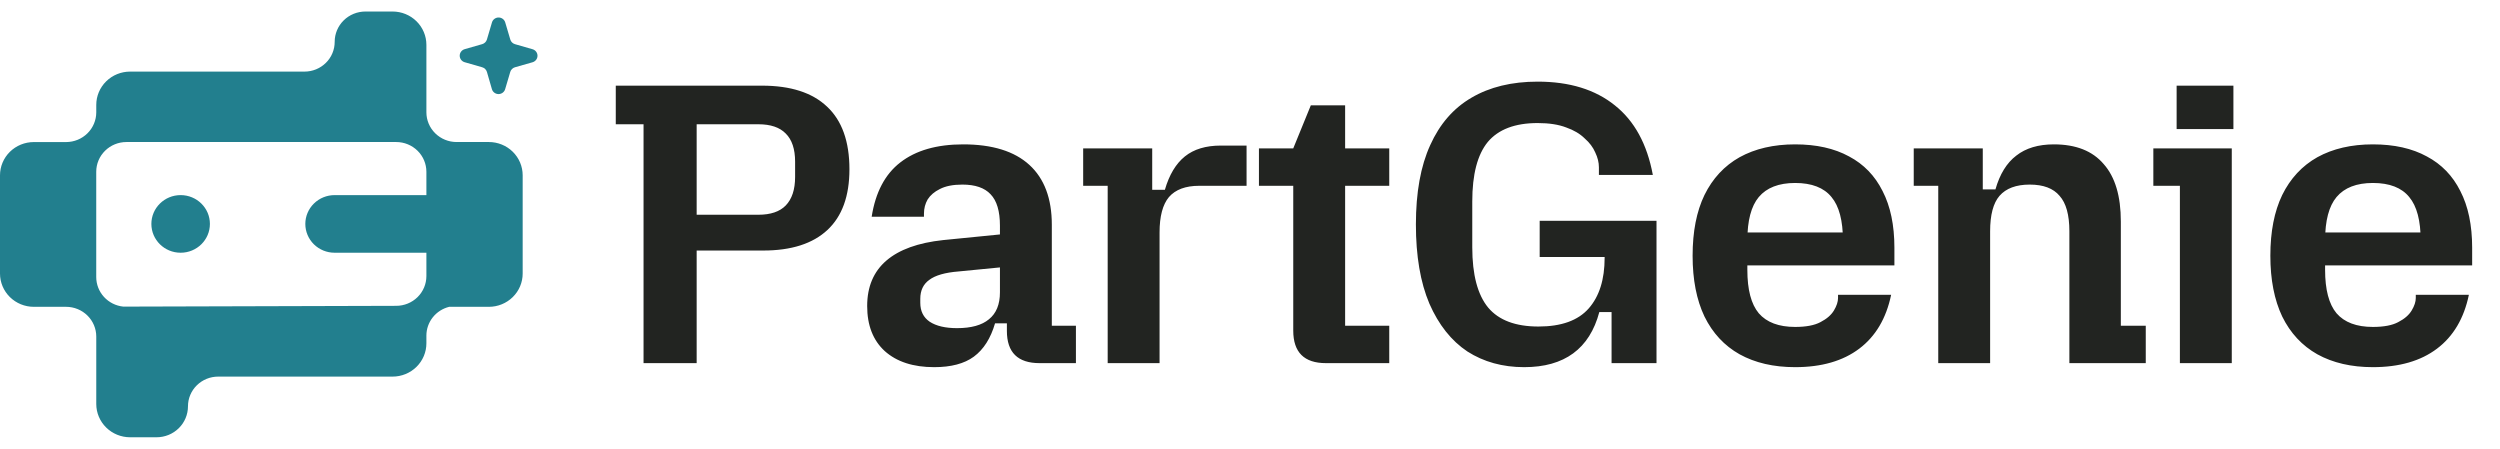 <svg width="217" height="39" viewBox="0 0 217 39" fill="none" xmlns="http://www.w3.org/2000/svg">
<path d="M29.042 16.936H38.998V21.937H29.042C28.368 21.937 27.722 21.674 27.245 21.205C26.769 20.736 26.502 20.1 26.502 19.436C26.502 18.773 26.77 18.137 27.246 17.669C27.722 17.2 28.368 16.936 29.042 16.936Z" fill="#227F8E"/>
<path d="M43.852 1.94L44.294 3.433C44.322 3.528 44.374 3.615 44.445 3.685C44.517 3.755 44.605 3.806 44.701 3.834L46.216 4.27C46.342 4.305 46.453 4.379 46.533 4.481C46.612 4.584 46.655 4.709 46.655 4.838C46.655 4.967 46.612 5.093 46.533 5.195C46.453 5.298 46.342 5.372 46.216 5.407L44.699 5.839C44.602 5.867 44.514 5.918 44.443 5.988C44.372 6.059 44.32 6.145 44.291 6.24L43.849 7.733C43.814 7.858 43.739 7.967 43.635 8.045C43.53 8.123 43.403 8.166 43.272 8.166C43.142 8.166 43.014 8.123 42.91 8.045C42.806 7.967 42.731 7.858 42.696 7.733L42.264 6.24C42.235 6.145 42.183 6.059 42.112 5.988C42.041 5.918 41.953 5.867 41.856 5.839L40.341 5.403C40.215 5.369 40.104 5.294 40.025 5.192C39.946 5.089 39.903 4.964 39.903 4.835C39.903 4.706 39.946 4.58 40.025 4.478C40.104 4.375 40.215 4.301 40.341 4.266L41.856 3.831C41.953 3.803 42.041 3.751 42.112 3.681C42.183 3.611 42.236 3.524 42.264 3.429L42.706 1.936C42.743 1.815 42.82 1.709 42.923 1.634C43.026 1.559 43.152 1.518 43.28 1.519C43.409 1.519 43.534 1.56 43.636 1.636C43.739 1.712 43.815 1.818 43.852 1.94Z" fill="#227F8E"/>
<path d="M39.633 12.328C38.938 12.328 38.271 12.056 37.779 11.572C37.287 11.088 37.011 10.431 37.011 9.747V3.889C37.011 3.122 36.701 2.388 36.151 1.846C35.601 1.304 34.855 1 34.076 1H31.719C31.011 1 30.333 1.277 29.833 1.769C29.332 2.262 29.051 2.93 29.051 3.626C29.052 3.966 28.985 4.302 28.854 4.616C28.723 4.93 28.53 5.216 28.286 5.456C28.043 5.697 27.753 5.887 27.435 6.018C27.116 6.148 26.774 6.215 26.43 6.215H11.29C10.512 6.215 9.766 6.519 9.216 7.061C8.665 7.603 8.356 8.337 8.356 9.103V9.75C8.356 10.435 8.08 11.091 7.588 11.575C7.097 12.059 6.43 12.331 5.735 12.331H2.934C2.156 12.331 1.41 12.635 0.859 13.177C0.309 13.719 0 14.454 0 15.22V23.743C0 24.509 0.309 25.244 0.859 25.786C1.41 26.328 2.156 26.632 2.934 26.632H5.735C6.43 26.632 7.097 26.904 7.588 27.388C8.08 27.872 8.356 28.528 8.356 29.213V35.065C8.356 35.831 8.665 36.566 9.216 37.108C9.766 37.65 10.512 37.955 11.29 37.955H13.589C13.948 37.955 14.303 37.885 14.634 37.75C14.965 37.615 15.265 37.417 15.519 37.167C15.772 36.918 15.973 36.621 16.109 36.295C16.246 35.969 16.316 35.62 16.316 35.267C16.316 34.583 16.593 33.927 17.085 33.444C17.577 32.96 18.244 32.689 18.938 32.689H34.076C34.855 32.689 35.601 32.385 36.151 31.843C36.702 31.301 37.011 30.566 37.011 29.8V29.131C37.011 28.557 37.206 28 37.563 27.547C37.921 27.095 38.422 26.773 38.987 26.632H42.433C42.818 26.632 43.2 26.557 43.556 26.412C43.912 26.267 44.236 26.054 44.508 25.786C44.781 25.518 44.997 25.2 45.145 24.849C45.292 24.498 45.368 24.123 45.368 23.743V15.216C45.368 14.837 45.292 14.461 45.145 14.111C44.997 13.76 44.781 13.442 44.508 13.173C44.236 12.905 43.912 12.692 43.556 12.547C43.2 12.402 42.818 12.328 42.433 12.328H39.633ZM37.011 23.965C37.011 24.65 36.734 25.306 36.243 25.79C35.751 26.274 35.084 26.546 34.389 26.546L10.7 26.614C10.056 26.547 9.46 26.248 9.026 25.774C8.593 25.3 8.353 24.685 8.353 24.047V14.909C8.353 14.224 8.629 13.568 9.121 13.084C9.612 12.6 10.279 12.328 10.975 12.328H34.389C35.084 12.328 35.751 12.6 36.243 13.084C36.734 13.568 37.011 14.224 37.011 14.909V23.965Z" fill="#227F8E"/>
<path d="M15.679 21.937C17.082 21.937 18.22 20.818 18.22 19.436C18.22 18.055 17.082 16.935 15.679 16.935C14.276 16.935 13.139 18.055 13.139 19.436C13.139 20.818 14.276 21.937 15.679 21.937Z" fill="#227F8E"/>
<path d="M55.86 31.52V10.786H53.449V7.435H66.143C68.625 7.435 70.504 8.04 71.781 9.25C73.081 10.46 73.731 12.275 73.731 14.695C73.731 17.023 73.093 18.779 71.816 19.966C70.54 21.153 68.684 21.746 66.249 21.746H60.47V31.52H55.86ZM60.47 18.64H65.824C66.888 18.64 67.68 18.372 68.2 17.837C68.743 17.278 69.015 16.452 69.015 15.359V14.032C69.015 12.938 68.743 12.124 68.2 11.589C67.68 11.054 66.888 10.786 65.824 10.786H60.47V18.64ZM81.086 31.869C79.266 31.869 77.836 31.404 76.796 30.473C75.78 29.542 75.271 28.239 75.271 26.563C75.271 24.888 75.827 23.573 76.938 22.619C78.049 21.665 79.692 21.072 81.867 20.839L86.795 20.35V23.212L83.214 23.561C82.032 23.655 81.181 23.899 80.661 24.294C80.141 24.667 79.881 25.214 79.881 25.935V26.284C79.881 27.006 80.153 27.552 80.696 27.925C81.264 28.297 82.055 28.483 83.072 28.483C84.301 28.483 85.223 28.227 85.838 27.715C86.476 27.203 86.795 26.424 86.795 25.377V22.759V22.2V19.582C86.795 18.326 86.523 17.418 85.98 16.86C85.46 16.301 84.644 16.022 83.533 16.022C82.729 16.022 82.079 16.15 81.583 16.406C81.11 16.639 80.755 16.941 80.519 17.313C80.306 17.686 80.2 18.093 80.2 18.535V18.814H75.661C75.992 16.697 76.82 15.126 78.143 14.102C79.491 13.055 81.311 12.531 83.604 12.531C86.133 12.531 88.048 13.125 89.348 14.311C90.648 15.498 91.298 17.232 91.298 19.512V28.274H93.39V31.52H90.234C88.343 31.52 87.398 30.589 87.398 28.727V28.064H86.37C85.991 29.367 85.377 30.333 84.526 30.961C83.698 31.567 82.552 31.869 81.086 31.869ZM96.147 31.52V16.127H94.019V12.88H100.012V16.476H101.111C101.488 15.172 102.068 14.207 102.848 13.578C103.628 12.95 104.668 12.636 105.968 12.636H108.202V16.127H104.089C102.907 16.127 102.033 16.452 101.465 17.104C100.921 17.756 100.65 18.779 100.65 20.176V31.52H96.147ZM115.091 31.52C113.2 31.52 112.254 30.578 112.254 28.693V12.88L113.779 9.145H116.757V28.274H120.587V31.52H115.091ZM109.276 16.127V12.88H120.587V16.127H109.276ZM132.297 31.869C130.429 31.869 128.786 31.415 127.368 30.508C125.973 29.577 124.874 28.192 124.07 26.354C123.29 24.515 122.9 22.223 122.9 19.477C122.9 16.708 123.313 14.416 124.141 12.601C124.968 10.763 126.162 9.39 127.723 8.482C129.306 7.551 131.22 7.086 133.467 7.086C136.232 7.086 138.466 7.772 140.168 9.145C141.87 10.495 142.969 12.508 143.466 15.184H138.785V14.521C138.785 14.102 138.679 13.671 138.466 13.229C138.276 12.787 137.97 12.38 137.544 12.008C137.142 11.612 136.61 11.298 135.949 11.065C135.286 10.809 134.459 10.681 133.467 10.681C131.504 10.681 130.063 11.228 129.141 12.322C128.242 13.415 127.793 15.138 127.793 17.488V21.467C127.793 23.841 128.254 25.586 129.176 26.703C130.098 27.797 131.552 28.343 133.538 28.343C135.523 28.343 136.977 27.82 137.899 26.773C138.821 25.726 139.282 24.26 139.282 22.375V20.49L139.814 22.305H133.644V19.163H143.785V31.52H139.884V27.087H138.821C137.97 30.275 135.794 31.869 132.297 31.869ZM155.818 31.869C153.95 31.869 152.343 31.497 150.996 30.752C149.672 30.007 148.656 28.914 147.947 27.471C147.261 26.028 146.918 24.271 146.918 22.2C146.918 20.106 147.261 18.349 147.947 16.929C148.656 15.487 149.672 14.393 150.996 13.648C152.343 12.904 153.95 12.531 155.818 12.531C157.662 12.531 159.222 12.88 160.499 13.578C161.775 14.253 162.744 15.254 163.406 16.58C164.091 17.907 164.434 19.547 164.434 21.502V23.038H149.826V20.176H162.839L159.967 21.956V20.874C159.967 19.152 159.636 17.895 158.974 17.104C158.312 16.29 157.26 15.882 155.818 15.882C154.4 15.882 153.348 16.29 152.662 17.104C152 17.895 151.67 19.152 151.67 20.874V23.422C151.67 25.144 152 26.4 152.662 27.192C153.348 27.983 154.4 28.378 155.818 28.378C156.764 28.378 157.496 28.239 158.017 27.96C158.56 27.68 158.95 27.343 159.187 26.947C159.423 26.552 159.541 26.191 159.541 25.865V25.586H164.151C163.725 27.634 162.803 29.193 161.385 30.263C159.967 31.334 158.111 31.869 155.818 31.869ZM168.24 31.52V16.127H166.112V12.88H172.105V16.441H173.204C173.582 15.114 174.185 14.137 175.012 13.509C175.84 12.857 176.927 12.531 178.274 12.531C180.189 12.531 181.631 13.101 182.6 14.242C183.593 15.359 184.089 17.023 184.089 19.233V28.274H186.252V31.52H179.622V20.071C179.622 18.651 179.338 17.628 178.771 16.999C178.227 16.348 177.365 16.022 176.182 16.022C175.001 16.022 174.126 16.348 173.558 16.999C173.015 17.628 172.743 18.651 172.743 20.071V31.52H168.24ZM189.215 31.52V16.127H186.91V12.88H193.718V31.52H189.215ZM188.931 11.205V7.435H193.86V11.205H188.931ZM205.967 31.869C204.1 31.869 202.492 31.497 201.144 30.752C199.821 30.007 198.804 28.914 198.095 27.471C197.41 26.028 197.067 24.271 197.067 22.2C197.067 20.106 197.41 18.349 198.095 16.929C198.804 15.487 199.821 14.393 201.144 13.648C202.492 12.904 204.1 12.531 205.967 12.531C207.81 12.531 209.371 12.88 210.647 13.578C211.923 14.253 212.893 15.254 213.555 16.58C214.241 17.907 214.583 19.547 214.583 21.502V23.038H199.974V20.176H212.987L210.115 21.956V20.874C210.115 19.152 209.784 17.895 209.122 17.104C208.461 16.29 207.409 15.882 205.967 15.882C204.548 15.882 203.497 16.29 202.811 17.104C202.15 17.895 201.818 19.152 201.818 20.874V23.422C201.818 25.144 202.15 26.4 202.811 27.192C203.497 27.983 204.548 28.378 205.967 28.378C206.912 28.378 207.646 28.239 208.165 27.96C208.709 27.68 209.099 27.343 209.335 26.947C209.572 26.552 209.69 26.191 209.69 25.865V25.586H214.299C213.874 27.634 212.952 29.193 211.533 30.263C210.115 31.334 208.26 31.869 205.967 31.869Z" fill="#222421"/>
</svg>
